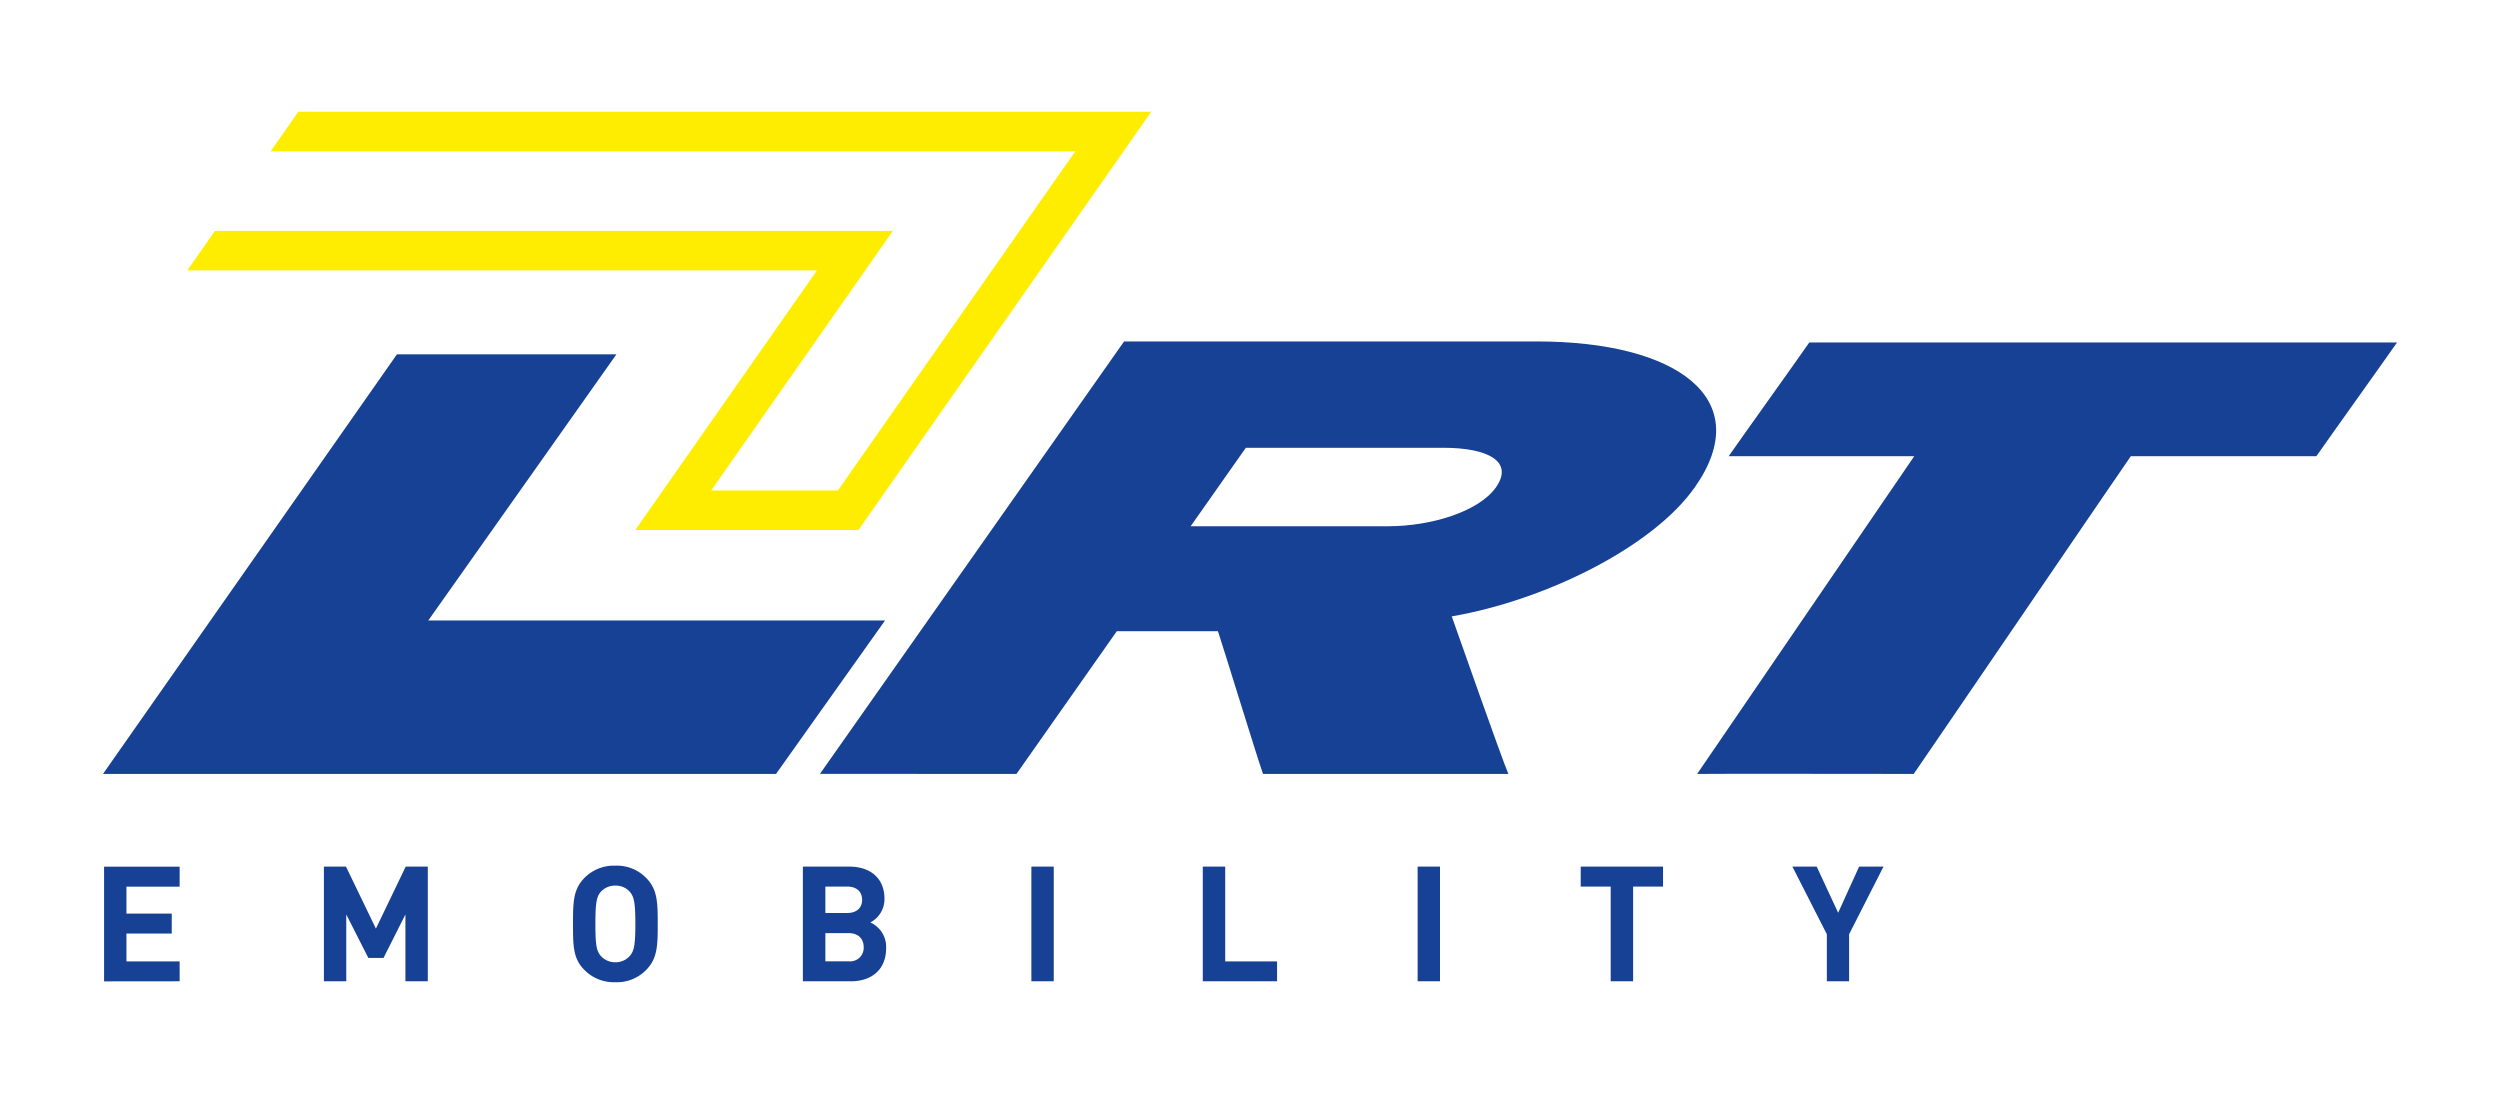 <svg id="Ebene_1" data-name="Ebene 1" xmlns="http://www.w3.org/2000/svg" viewBox="0 0 595.49 260.59"><defs><style>.cls-1{fill:#164194;}.cls-2{fill:#ffed00;}</style></defs><path class="cls-1" d="M296.75,106.66h47.09c10.53,0,16.83,3.25,12.49,9.42-4.13,5.87-15.66,9.27-25.63,9.27H283.61l13.14-18.69m-54.63,77.69,23.9-34h24.09c1.34,4,9.59,30.89,10.74,34h58.44c-1.49-3.4-12-33.36-13.49-37.53,22.38-3.86,47.9-16.53,57.89-30.74,14.77-21-4.09-34.75-37.61-34.75H267.75l-72.44,103Z"/><path class="cls-1" d="M455.84,184.35c0,.07,51.69-75.75,51.71-75.68h44.2c2.24-3.24,17.08-24,19.21-27.09h-140c-2.33,3.39-17.07,24-19.2,27.09h44.2c-1.49,2.15-51.74,75.75-51.71,75.68s51.75,0,51.63,0"/><polygon class="cls-2" points="71.06 26.62 64.47 36.03 256.14 36.03 199.58 116.82 169.4 116.82 212.69 54.99 51.2 54.99 44.61 64.41 194.6 64.41 151.32 126.24 204.48 126.24 274.22 26.62 71.06 26.62"/><polygon class="cls-1" points="94.55 84.4 24.53 184.35 184.84 184.35 210.81 147.8 102.01 147.8 146.83 84.4 94.55 84.4"/><path class="cls-1" d="M448.64,206.42h-5.8l-5,11-5.11-11h-5.79l8.21,16.12v11.2h5.3v-11.2Zm-52.51,4.76v-4.76H376.52v4.76h7.14v22.56H389V211.18ZM343,206.42h-5.33v27.32H343Zm-38.81,27.32V229H291.84V206.42H286.5v27.32ZM251,206.42h-5.33v27.32H251Zm-45.64,7.9c0,1.88-1.27,3.15-3.53,3.15H196.6v-6.29h5.22c2.26,0,3.53,1.26,3.53,3.14m.38,11.29a3.23,3.23,0,0,1-3.57,3.37H196.6v-6.71h5.56c2.42,0,3.57,1.49,3.57,3.34m5.34.26a6.36,6.36,0,0,0-3.76-6.14,6.3,6.3,0,0,0,3.37-5.64c0-4.68-3.11-7.67-8.44-7.67h-11v27.32H202.7c4.87,0,8.37-2.76,8.37-7.87m-59.73-5.79c0,5.22-.34,6.49-1.34,7.64a4.48,4.48,0,0,1-3.42,1.49,4.59,4.59,0,0,1-3.45-1.49c-1-1.15-1.31-2.42-1.31-7.64s.31-6.52,1.31-7.68a4.56,4.56,0,0,1,3.45-1.45A4.45,4.45,0,0,1,150,212.4c1,1.16,1.34,2.46,1.34,7.68m5.33,0c0-5.22-.07-8.29-2.8-11a9.69,9.69,0,0,0-7.29-2.88,9.8,9.8,0,0,0-7.33,2.88c-2.72,2.72-2.76,5.79-2.76,11s0,8.29,2.76,11a9.8,9.8,0,0,0,7.33,2.88,9.69,9.69,0,0,0,7.29-2.88c2.73-2.72,2.8-5.79,2.8-11M101.9,233.74V206.42H96.64l-7.1,14.77-7.13-14.77H77.15v27.32h5.33V217.82l5.26,10.36h3.61l5.22-10.36v15.92Zm-59.11,0V229H30.12v-6.64H40.91v-4.75H30.12v-6.41H42.79v-4.76h-18v27.32Z"/></svg>